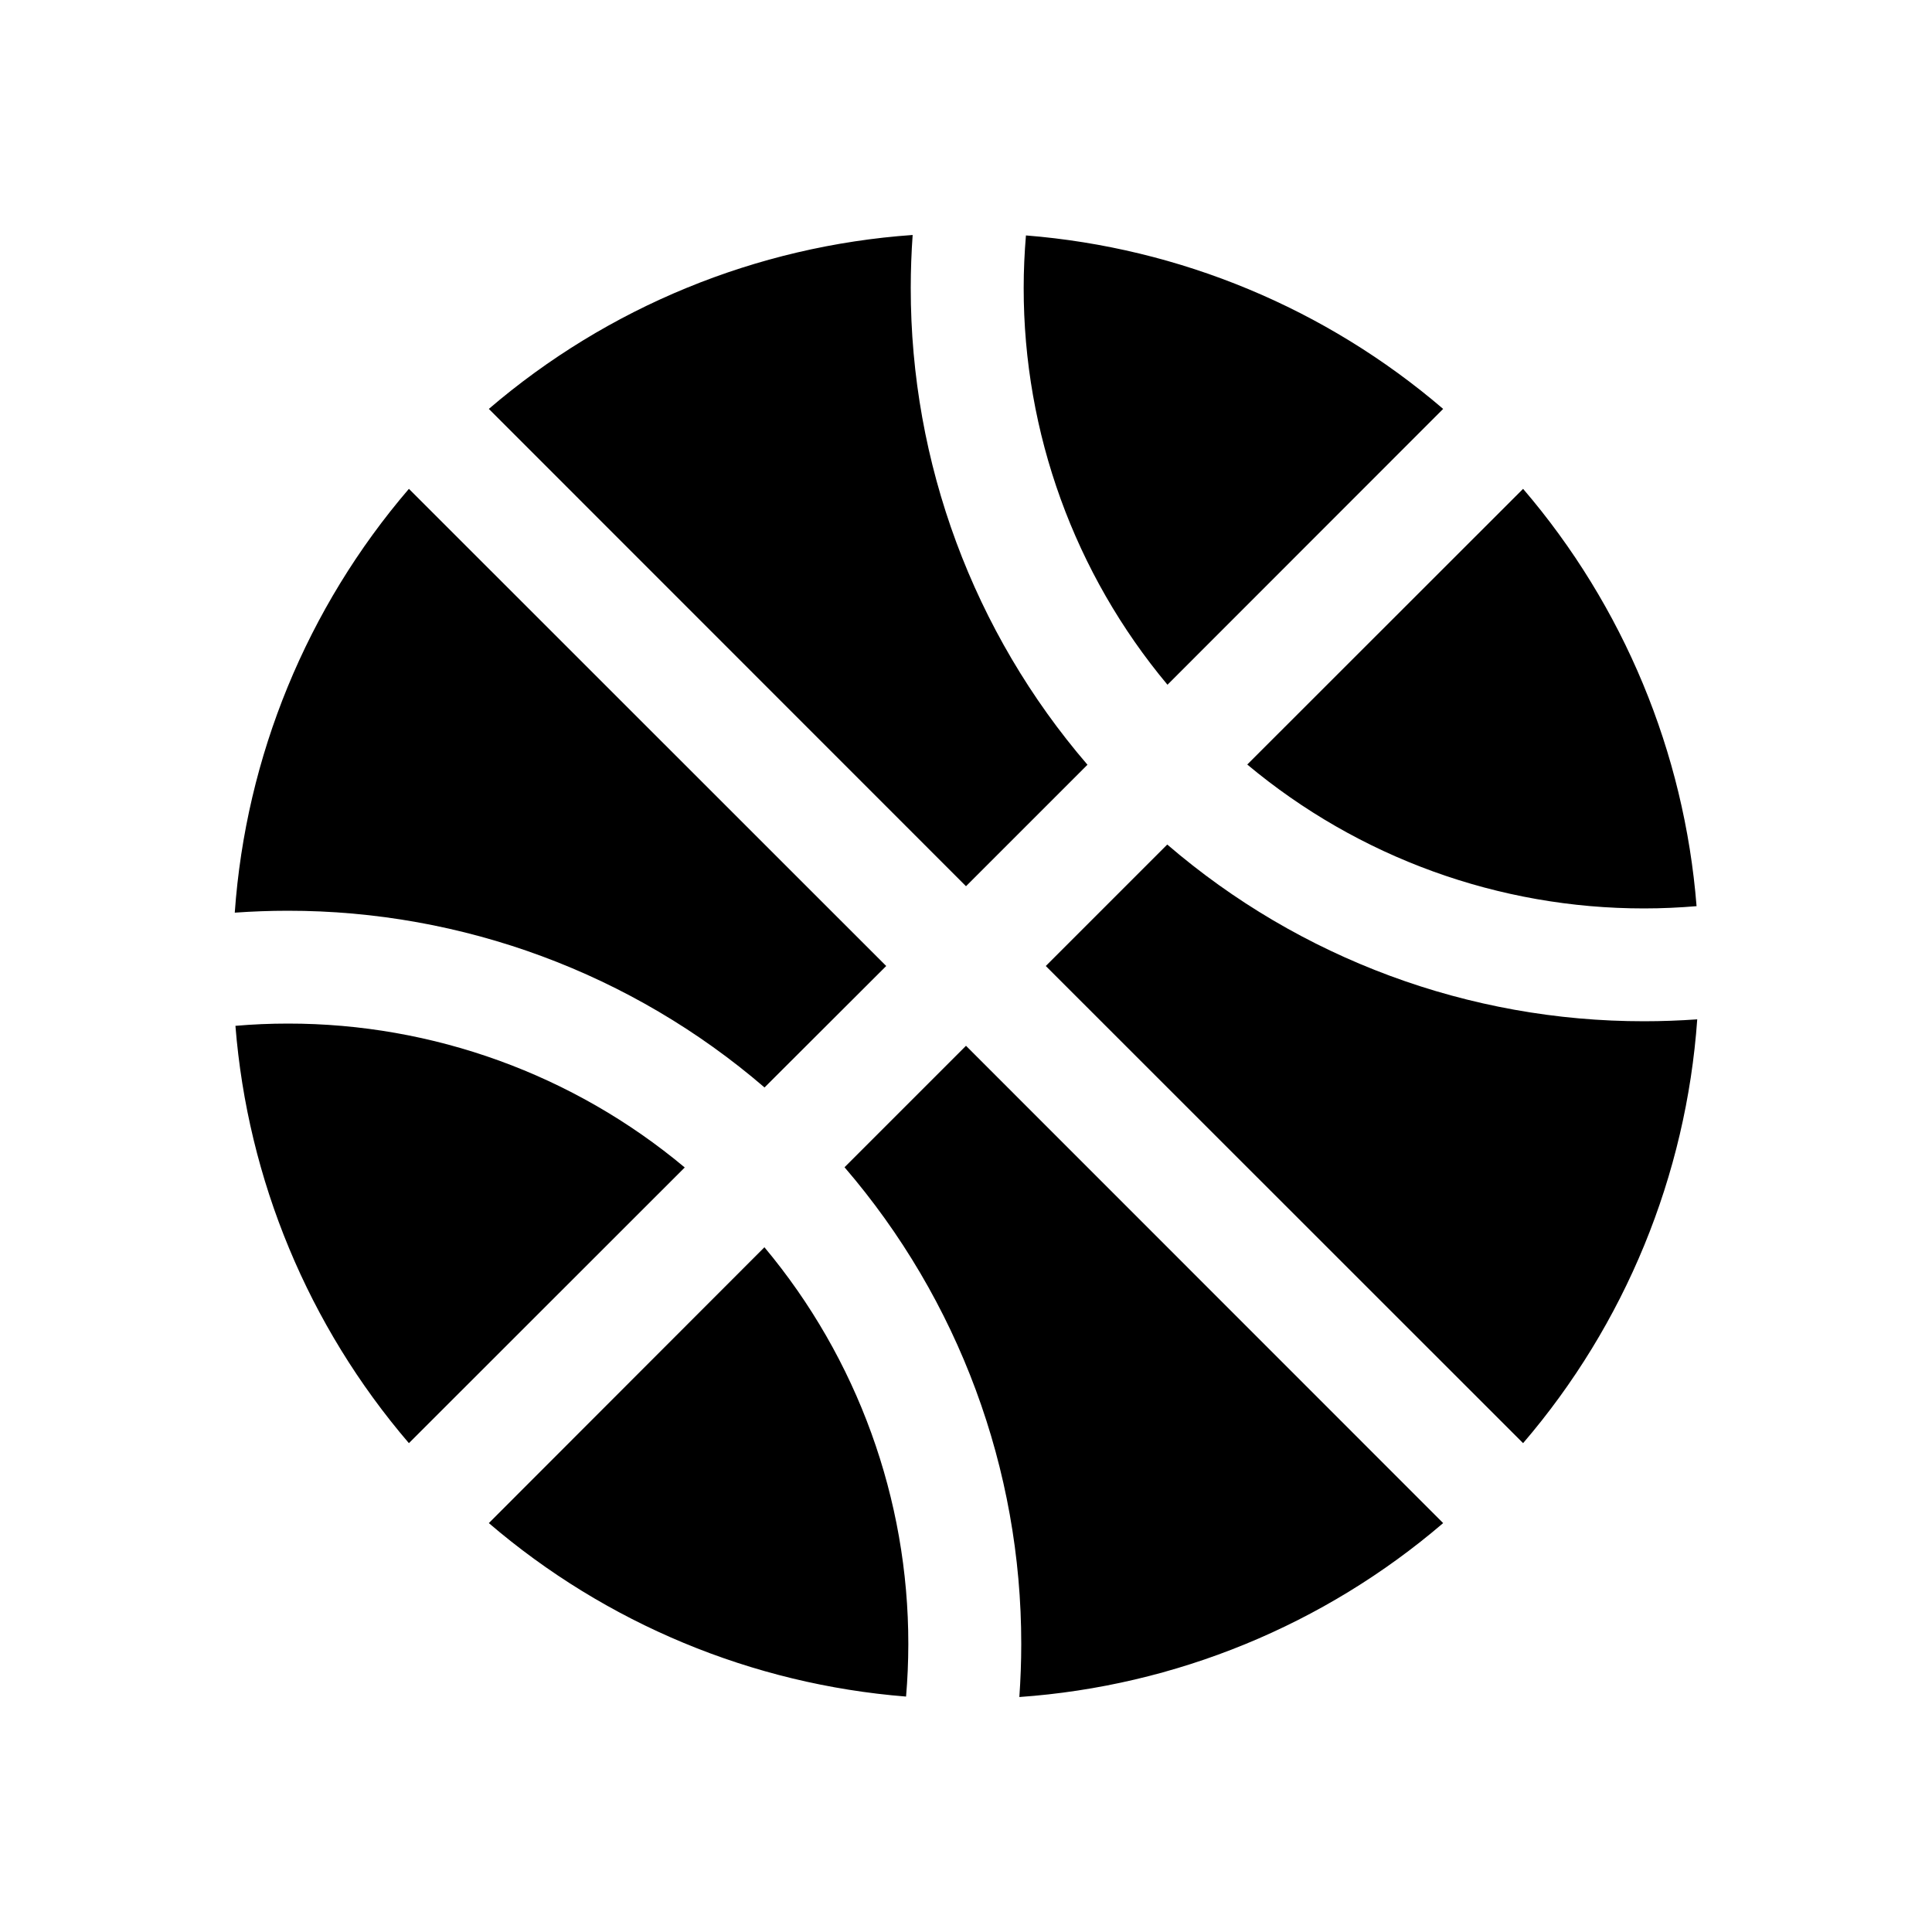 <?xml version="1.0" encoding="UTF-8" standalone="no"?>
<!DOCTYPE svg PUBLIC "-//W3C//DTD SVG 1.1//EN" "http://www.w3.org/Graphics/SVG/1.1/DTD/svg11.dtd">
<svg width="100%" height="100%" viewBox="0 0 40 40" version="1.1" xmlns="http://www.w3.org/2000/svg" xmlns:xlink="http://www.w3.org/1999/xlink" xml:space="preserve" xmlns:serif="http://www.serif.com/" style="fill-rule:evenodd;clip-rule:evenodd;stroke-linejoin:round;stroke-miterlimit:2;">
    <g transform="matrix(0.073,0,0,0.073,20,20)">
        <g id="basketball.svg" transform="matrix(1,0,0,1,-256,-256)">
            <path d="M256,233.37L290.45,198.92C258.083,161.31 240.288,113.29 240.33,63.67C240.33,58.67 240.52,53.62 240.87,48.67C196.556,51.793 154.402,69.093 120.67,98L256,233.37ZM313.14,176.23L391.33,98C358.087,69.505 316.647,52.275 273,48.8C272.59,53.7 272.36,58.66 272.36,63.67C272.319,104.804 286.761,144.668 313.14,176.23ZM335.77,198.86C367.328,225.249 407.192,239.703 448.33,239.67C453.33,239.67 458.33,239.44 463.2,239.03C459.732,195.373 442.501,153.921 414,120.67L335.77,198.86ZM176.23,313.14C144.673,286.749 104.808,272.296 63.67,272.33C58.657,272.33 53.7,272.543 48.8,272.97C52.268,316.627 69.499,358.079 98,391.33L176.23,313.14ZM256,278.63L221.55,313.08C253.917,350.69 271.712,398.71 271.67,448.33C271.67,453.33 271.48,458.38 271.13,463.33C315.444,460.209 357.599,442.909 391.33,414L256,278.63ZM448.33,271.67C398.71,271.712 350.69,253.917 313.08,221.55L278.63,256L414,391.33C442.929,357.606 460.25,315.451 463.39,271.13C458.38,271.48 453.37,271.67 448.33,271.67ZM233.37,256L98,120.67C69.069,154.393 51.747,196.549 48.61,240.87C53.61,240.52 58.61,240.33 63.61,240.33C113.23,240.288 161.25,258.083 198.86,290.45L233.37,256ZM120.67,414C153.913,442.495 195.353,459.725 239,463.2C239.42,458.3 239.633,453.343 239.64,448.33C239.674,407.192 225.221,367.327 198.83,335.77L120.67,414Z" style="fill-rule:nonzero;"/>
        </g>
        <g id="basketball.svg1" serif:id="basketball.svg">
        </g>
    </g>
</svg>
